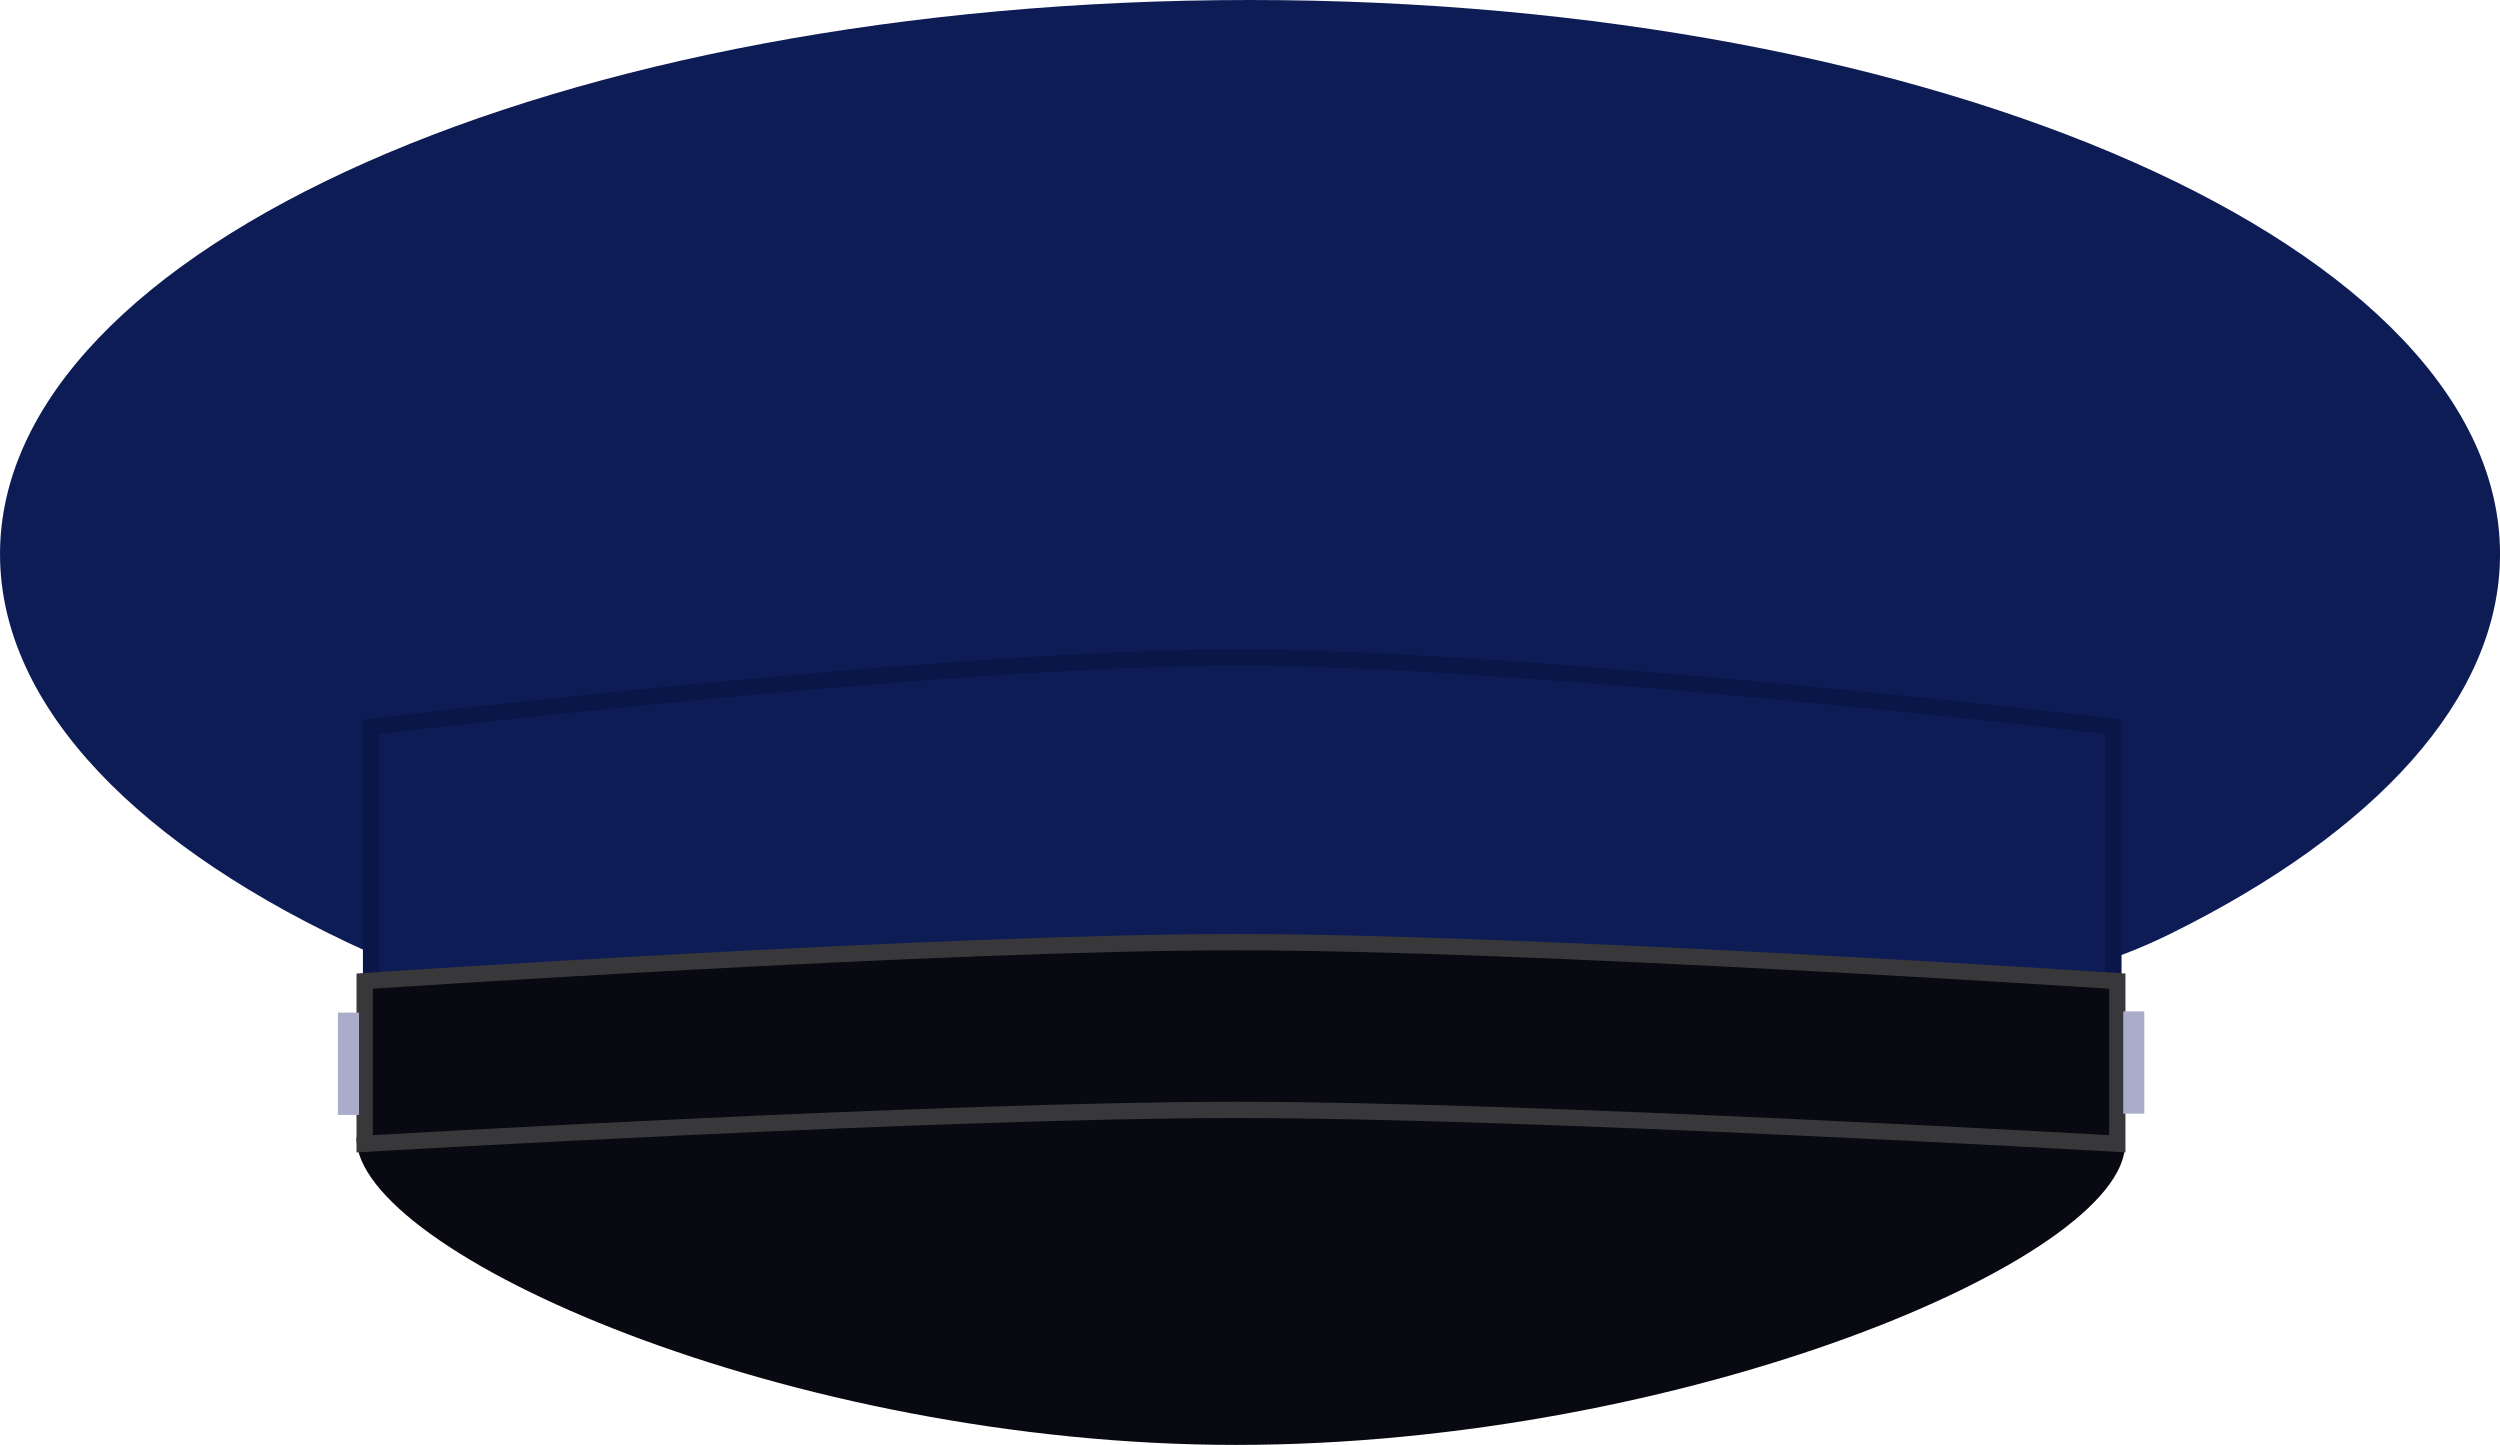 <svg version="1.1" xmlns="http://www.w3.org/2000/svg" xmlns:xlink="http://www.w3.org/1999/xlink" width="153.719" height="88.843" viewBox="0,0,153.719,88.843"><g transform="translate(-163.14,-135.578)"><g data-paper-data="{&quot;isPaintingLayer&quot;:true}" fill-rule="nonzero" stroke-linecap="butt" stroke-linejoin="miter" stroke-miterlimit="10" stroke-dasharray="" stroke-dashoffset="0" style="mix-blend-mode: normal"><path d="M316.86,169.65c0,8.891 -7.682,17.128 -20.264,23.344c-14.048,6.94 -34.203,4.072 -56.595,4.072c-21.186,0 -40.37,3.332 -54.273,-2.972c-13.953,-6.327 -22.587,-15.018 -22.587,-24.444c0,-18.817 34.411,-34.072 76.86,-34.072c42.448,0 76.86,15.254 76.86,34.072z" fill="#0d1c55" stroke="none" stroke-width="0"/><path d="M185.955,198.026v-17.763c0,0 35.387,-4.256 53.289,-4.256c17.809,0 53.844,4.256 53.844,4.256v17.763c0,0 -36.004,-3.701 -53.844,-3.701c-17.871,0 -53.289,3.701 -53.289,3.701z" fill="#0d1c55" stroke="#091647" stroke-width="1"/><path d="M185.058,205.549c0,-0.704 27.486,-2.828 53.604,-2.969c28.177,-0.152 55.143,1.763 55.143,3.339c0,7.051 -27.146,18.503 -54.664,18.503c-27.518,0 -54.083,-11.822 -54.083,-18.873z" fill="#080911" stroke="none" stroke-width="0"/><path d="M185.561,205.906v-10.001c0,0 35.597,-2.396 53.605,-2.396c17.915,0 54.163,2.396 54.163,2.396v10.001c0,0 -36.217,-2.084 -54.163,-2.084c-17.977,0 -53.605,2.084 -53.605,2.084z" fill="#080911" stroke="#38383b" stroke-width="1"/><path d="M183.92,204.132v-6.291h1.295v6.291z" fill="#aaadc9" stroke="none" stroke-width="0"/><path d="M293.693,204.055v-6.291h1.295v6.291z" fill="#aaadc9" stroke="none" stroke-width="0"/></g></g></svg>